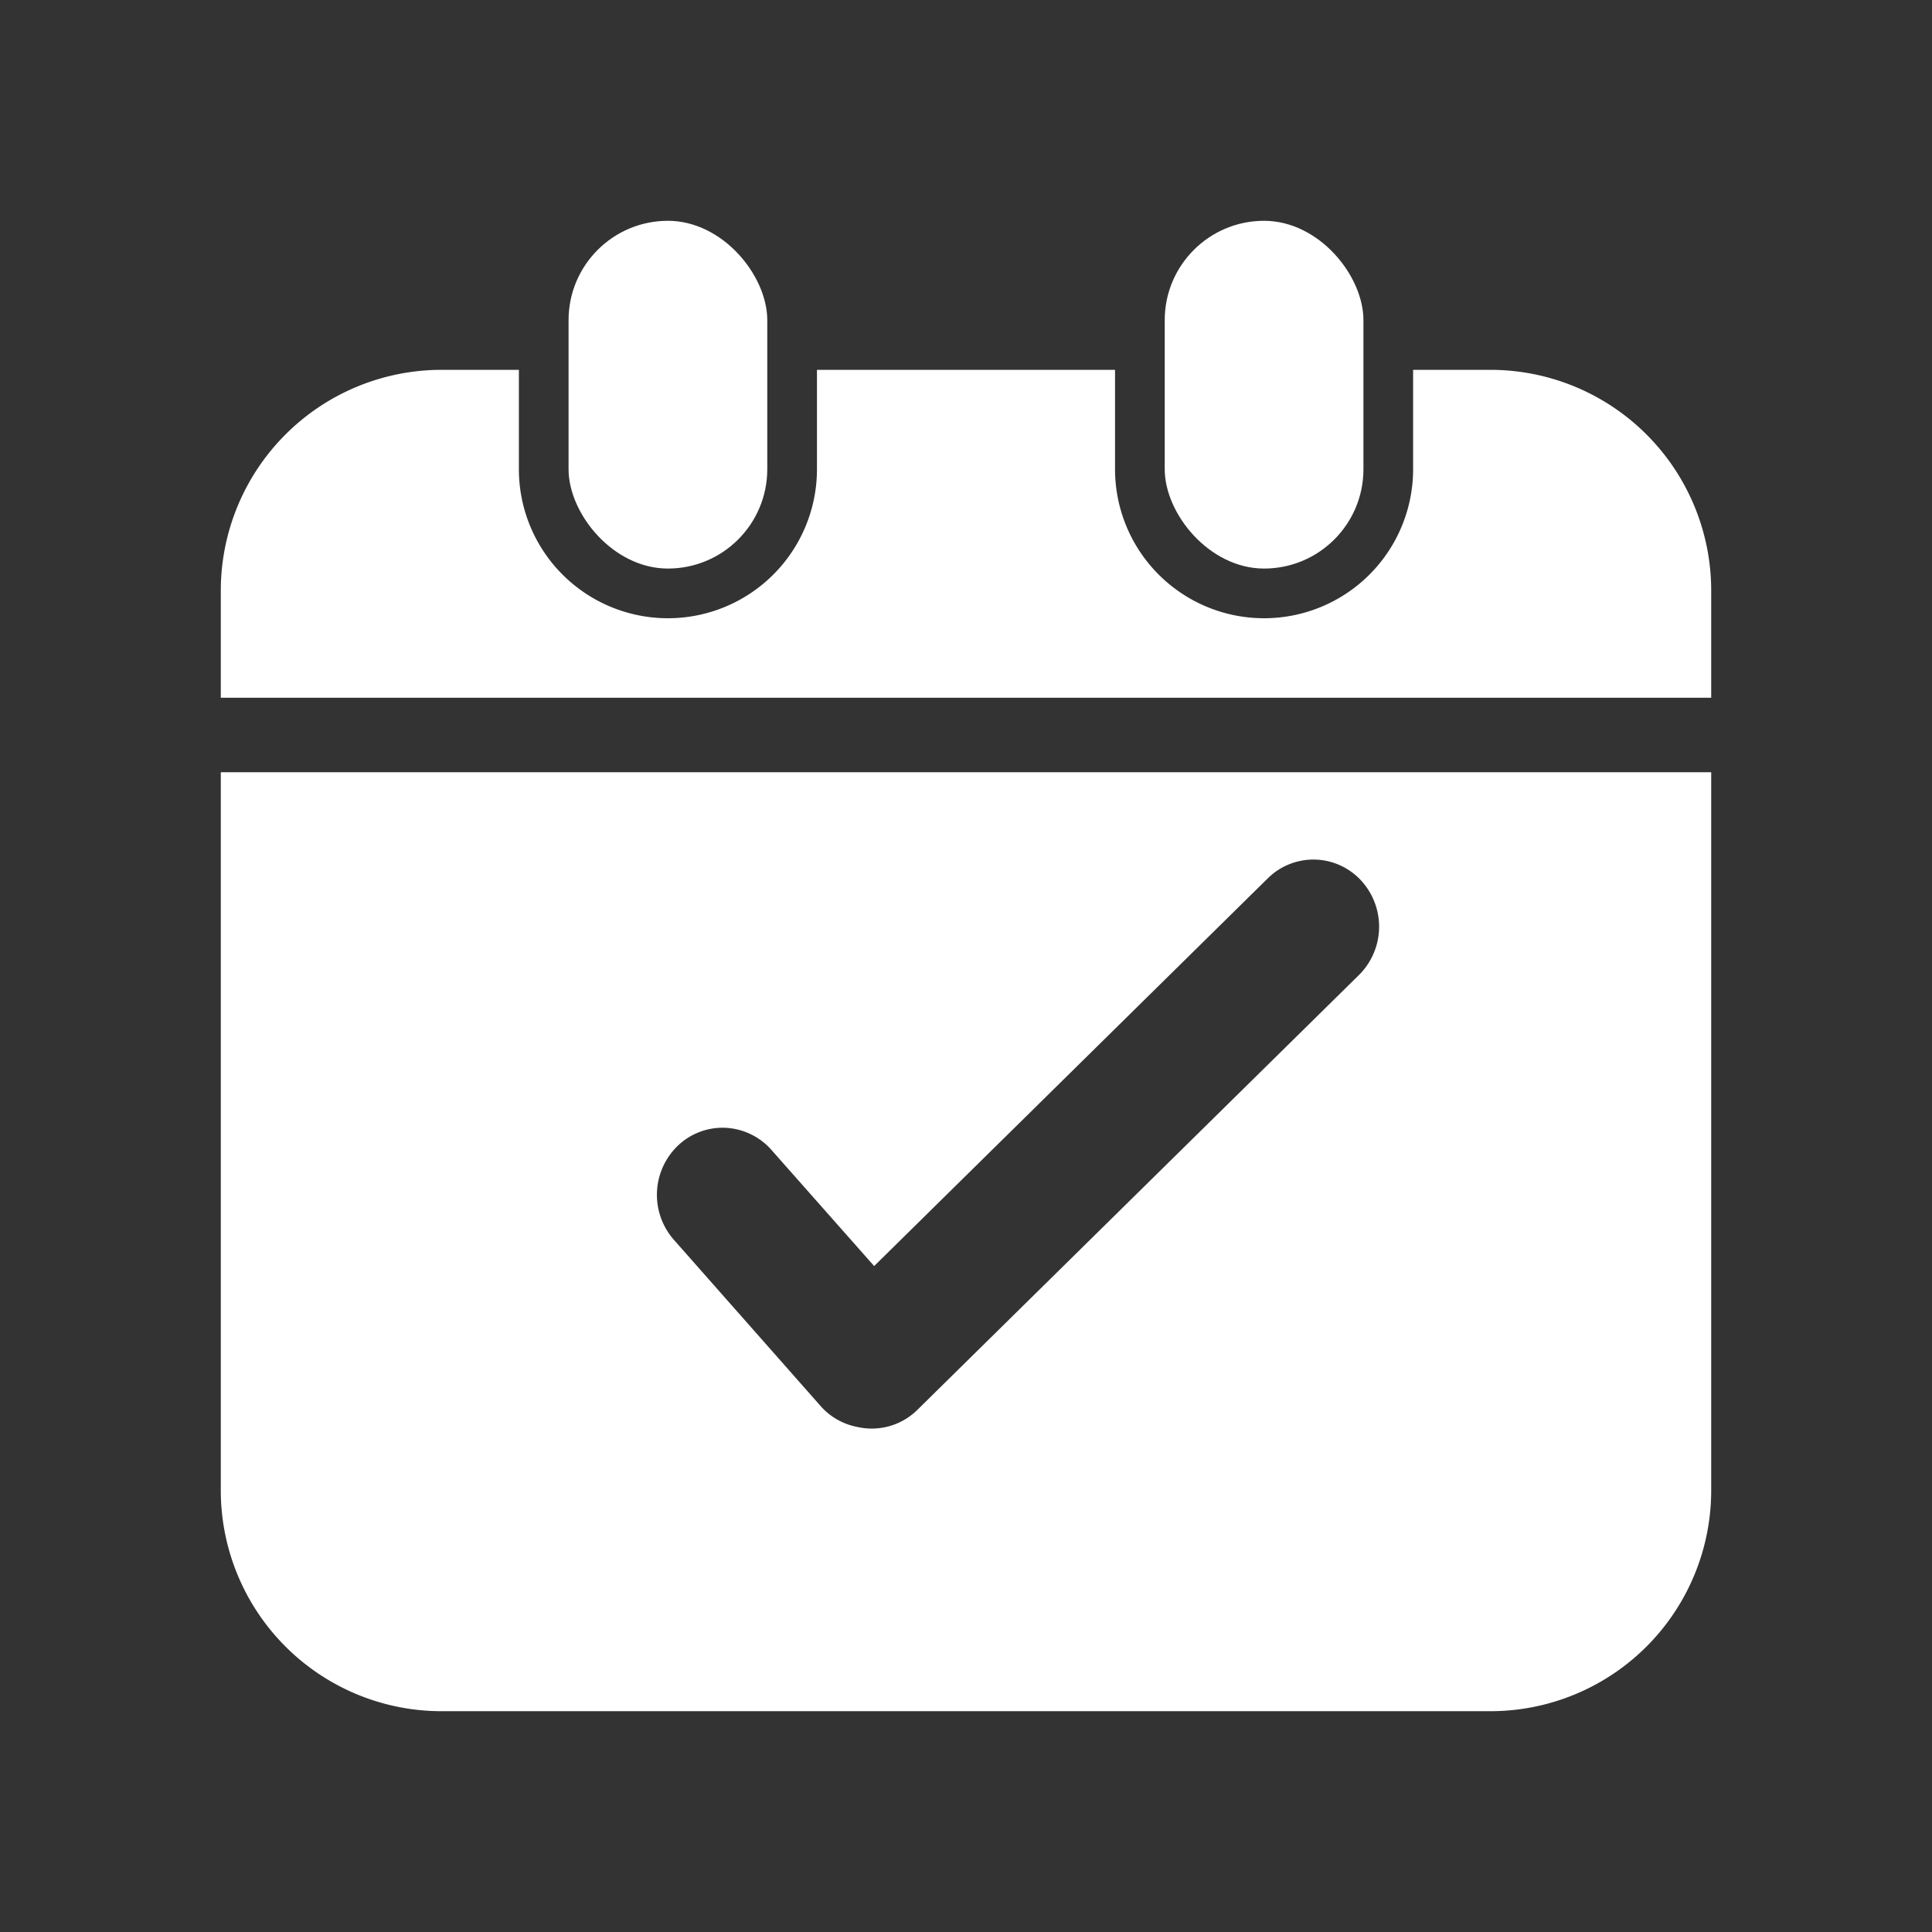 <svg xmlns="http://www.w3.org/2000/svg" width="35" height="35" viewBox="0 0 35 35">
  <rect x="0" y="0" width="35" height="35" fill="#333333" stroke="none"/>
  <defs>
    <style>
      .cls-1 {
        fill: none;
      }

      .cls-2 {
        fill: #fff;
      }
    </style>
  </defs>
  <g id="组_4772" data-name="组 4772" transform="translate(-224 -47)">
    <rect id="矩形_2395" data-name="矩形 2395" class="cls-1" width="35" height="35" transform="translate(224 47)"/>
    <g id="组_4770" data-name="组 4770" transform="translate(-10495.333 11958.631)">
      <path id="减去_90" data-name="减去 90" class="cls-2" d="M23,24.3H4a4,4,0,0,1-4-4V7.29H27V20.3A4,4,0,0,1,23,24.3ZM9.094,13.73a1.173,1.173,0,0,0-.8.312,1.234,1.234,0,0,0-.088,1.716l2.657,3.01a1.176,1.176,0,0,0,.661.381,1.2,1.2,0,0,0,.27.031,1.174,1.174,0,0,0,.827-.341l8-7.878a1.234,1.234,0,0,0,.029-1.718,1.174,1.174,0,0,0-1.684-.03l-7.13,7.023-1.857-2.1A1.184,1.184,0,0,0,9.094,13.73ZM27,5.94H0V4A4,4,0,0,1,4,0H5.4V1.8a2.7,2.7,0,1,0,5.4,0V0h5.4V1.8a2.7,2.7,0,1,0,5.4,0V0H23a4,4,0,0,1,4,4V5.939Z" transform="translate(10723.333 -11904.931)"/>
      <rect id="矩形_2388" data-name="矩形 2388" class="cls-2" width="3.6" height="6.3" rx="1.8" transform="translate(10729.633 -11907.631)"/>
      <rect id="矩形_2389" data-name="矩形 2389" class="cls-2" width="3.6" height="6.3" rx="1.8" transform="translate(10740.433 -11907.631)"/>
    </g>
  </g>
</svg>
